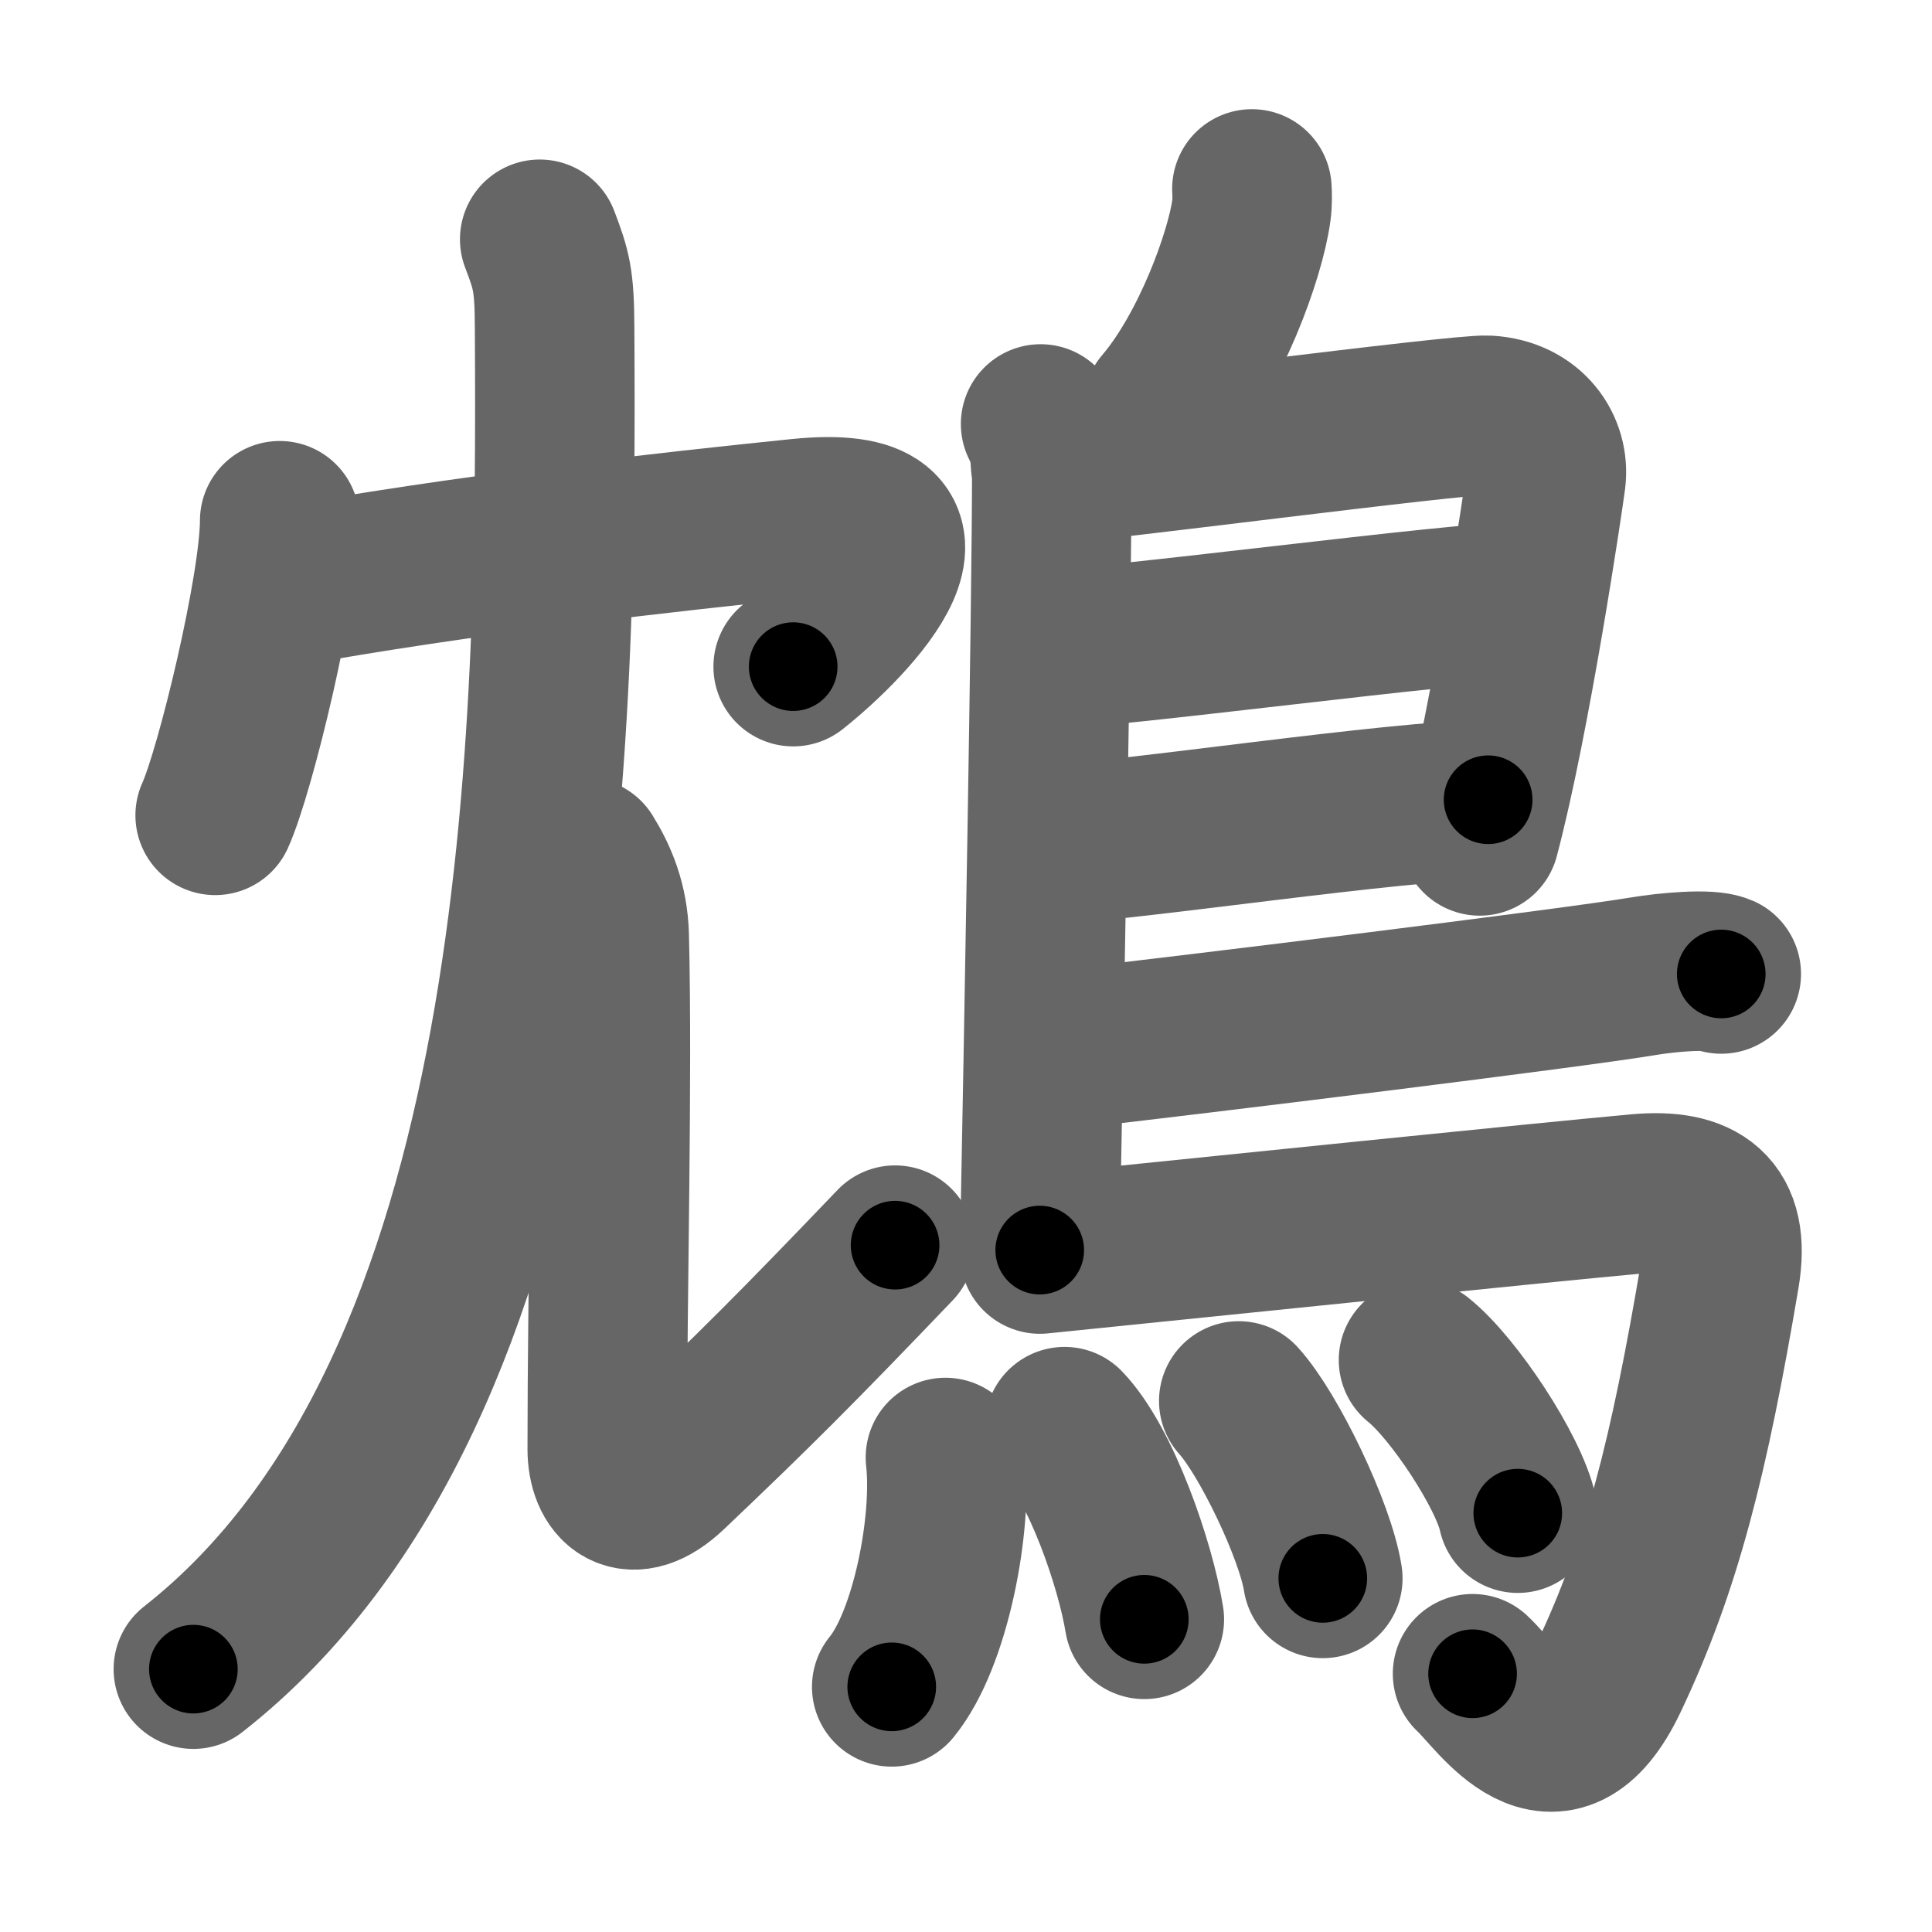 <svg xmlns="http://www.w3.org/2000/svg" width="109" height="109" viewBox="0 0 109 109" id="9d06"><g fill="none" stroke="#666" stroke-width="9" stroke-linecap="round" stroke-linejoin="round"><g><g><g><path d="M15.78,29.38c0,3.76-2.5,14.11-3.64,16.62" /><path d="M15.49,33.22c10.76-1.97,22.67-3.26,29.61-3.97c9.31-0.95,2.95,5.75-0.35,8.36" /></g><g><g><path d="M30.45,13.5c0.66,1.74,0.83,2.29,0.84,5c0.13,22.67-0.17,59.8-20.38,75.67" /></g><g><path d="M32.99,48.37c0.74,1.19,1.33,2.59,1.38,4.43c0.2,8.19-0.11,19.7-0.11,28.95c0,2,1.29,3.35,3.5,1.25C42.5,78.5,45,76,50.5,70.25" /></g></g></g><g><path d="M70.63,10.66c0.02,0.3,0.03,0.79-0.03,1.21c-0.34,2.52-2.3,7.93-4.99,11.08" /><path d="M58.71,23.92c0.35,0.43,0.63,2.02,0.63,2.73c0,7.23-0.46,32.51-0.68,43.88" /><path d="M59.27,26.17c1.63,0,23.07-2.83,24.66-2.74c2.35,0.14,3.5,1.92,3.29,3.59c-0.13,1.03-1.97,13.47-3.74,20.14" /><path d="M59.53,36.58c2,0.13,23.71-2.74,25.97-2.59" /><path d="M59.44,47.62c4.07-0.14,19.45-2.48,24.52-2.5" /><path d="M59.17,59.31c9.21-1.05,29.58-3.57,33.53-4.23c1.38-0.23,3.72-0.44,4.41-0.13" /><path d="M58.67,70.75c9.83-1,28.46-2.92,33.76-3.4c3.45-0.31,5.22,0.89,4.6,4.57c-1.73,10.24-3.29,16.46-6.28,22.75c-3.01,6.33-6.27,1.04-7.67-0.24" /><g><path d="M53.34,82.23c0.42,3.71-0.84,10.27-3.03,12.94" /><path d="M60.06,80.49c2.05,2.13,3.99,7.74,4.5,10.87" /><path d="M69.89,79.04c1.67,1.83,4.32,7.32,4.74,10.01" /><path d="M80.03,76.73c1.98,1.58,5.11,6.33,5.6,8.64" /></g></g></g></g><g fill="none" stroke="#000" stroke-width="5" stroke-linecap="round" stroke-linejoin="round"><g><g><g><path d="M15.78,29.38c0,3.76-2.5,14.11-3.64,16.62" stroke-dasharray="17.07" stroke-dashoffset="17.07"><animate id="0" attributeName="stroke-dashoffset" values="17.07;0" dur="0.17s" fill="freeze" begin="0s;9d06.click" /></path><path d="M15.49,33.22c10.76-1.97,22.67-3.26,29.61-3.97c9.31-0.95,2.95,5.75-0.35,8.36" stroke-dasharray="44.29" stroke-dashoffset="44.29"><animate attributeName="stroke-dashoffset" values="44.29" fill="freeze" begin="9d06.click" /><animate id="1" attributeName="stroke-dashoffset" values="44.29;0" dur="0.44s" fill="freeze" begin="0.end" /></path></g><g><g><path d="M30.45,13.5c0.66,1.74,0.83,2.29,0.84,5c0.13,22.67-0.17,59.8-20.38,75.67" stroke-dasharray="86.04" stroke-dashoffset="86.04"><animate attributeName="stroke-dashoffset" values="86.04" fill="freeze" begin="9d06.click" /><animate id="2" attributeName="stroke-dashoffset" values="86.04;0" dur="0.65s" fill="freeze" begin="1.end" /></path></g><g><path d="M32.99,48.37c0.74,1.19,1.33,2.59,1.38,4.43c0.2,8.19-0.11,19.7-0.11,28.95c0,2,1.29,3.35,3.5,1.25C42.5,78.5,45,76,50.5,70.25" stroke-dasharray="57.05" stroke-dashoffset="57.05"><animate attributeName="stroke-dashoffset" values="57.05" fill="freeze" begin="9d06.click" /><animate id="3" attributeName="stroke-dashoffset" values="57.05;0" dur="0.57s" fill="freeze" begin="2.end" /></path></g></g></g><g><path d="M70.63,10.66c0.02,0.3,0.03,0.79-0.03,1.21c-0.34,2.52-2.3,7.93-4.99,11.08" stroke-dasharray="13.49" stroke-dashoffset="13.49"><animate attributeName="stroke-dashoffset" values="13.49" fill="freeze" begin="9d06.click" /><animate id="4" attributeName="stroke-dashoffset" values="13.49;0" dur="0.13s" fill="freeze" begin="3.end" /></path><path d="M58.71,23.92c0.35,0.43,0.63,2.02,0.63,2.73c0,7.23-0.46,32.51-0.68,43.88" stroke-dasharray="46.71" stroke-dashoffset="46.71"><animate attributeName="stroke-dashoffset" values="46.71" fill="freeze" begin="9d06.click" /><animate id="5" attributeName="stroke-dashoffset" values="46.71;0" dur="0.47s" fill="freeze" begin="4.end" /></path><path d="M59.27,26.17c1.63,0,23.07-2.83,24.66-2.74c2.35,0.14,3.5,1.92,3.29,3.59c-0.13,1.03-1.97,13.47-3.74,20.14" stroke-dasharray="50.81" stroke-dashoffset="50.81"><animate attributeName="stroke-dashoffset" values="50.81" fill="freeze" begin="9d06.click" /><animate id="6" attributeName="stroke-dashoffset" values="50.81;0" dur="0.51s" fill="freeze" begin="5.end" /></path><path d="M59.53,36.58c2,0.13,23.71-2.74,25.97-2.59" stroke-dasharray="26.11" stroke-dashoffset="26.11"><animate attributeName="stroke-dashoffset" values="26.11" fill="freeze" begin="9d06.click" /><animate id="7" attributeName="stroke-dashoffset" values="26.11;0" dur="0.26s" fill="freeze" begin="6.end" /></path><path d="M59.44,47.62c4.07-0.14,19.45-2.48,24.52-2.5" stroke-dasharray="24.65" stroke-dashoffset="24.65"><animate attributeName="stroke-dashoffset" values="24.65" fill="freeze" begin="9d06.click" /><animate id="8" attributeName="stroke-dashoffset" values="24.65;0" dur="0.25s" fill="freeze" begin="7.end" /></path><path d="M59.17,59.31c9.21-1.05,29.58-3.57,33.53-4.23c1.38-0.23,3.72-0.44,4.41-0.13" stroke-dasharray="38.24" stroke-dashoffset="38.24"><animate attributeName="stroke-dashoffset" values="38.24" fill="freeze" begin="9d06.click" /><animate id="9" attributeName="stroke-dashoffset" values="38.24;0" dur="0.38s" fill="freeze" begin="8.end" /></path><path d="M58.67,70.75c9.83-1,28.46-2.92,33.76-3.4c3.45-0.31,5.22,0.89,4.6,4.57c-1.73,10.24-3.29,16.46-6.28,22.75c-3.01,6.33-6.27,1.04-7.67-0.24" stroke-dasharray="76" stroke-dashoffset="76"><animate attributeName="stroke-dashoffset" values="76" fill="freeze" begin="9d06.click" /><animate id="10" attributeName="stroke-dashoffset" values="76;0" dur="0.57s" fill="freeze" begin="9.end" /></path><g><path d="M53.34,82.23c0.42,3.71-0.84,10.27-3.03,12.94" stroke-dasharray="13.53" stroke-dashoffset="13.53"><animate attributeName="stroke-dashoffset" values="13.53" fill="freeze" begin="9d06.click" /><animate id="11" attributeName="stroke-dashoffset" values="13.53;0" dur="0.14s" fill="freeze" begin="10.end" /></path><path d="M60.06,80.49c2.05,2.13,3.99,7.74,4.5,10.87" stroke-dasharray="11.88" stroke-dashoffset="11.88"><animate attributeName="stroke-dashoffset" values="11.88" fill="freeze" begin="9d06.click" /><animate id="12" attributeName="stroke-dashoffset" values="11.88;0" dur="0.12s" fill="freeze" begin="11.end" /></path><path d="M69.89,79.04c1.67,1.83,4.32,7.32,4.74,10.01" stroke-dasharray="11.16" stroke-dashoffset="11.16"><animate attributeName="stroke-dashoffset" values="11.16" fill="freeze" begin="9d06.click" /><animate id="13" attributeName="stroke-dashoffset" values="11.16;0" dur="0.11s" fill="freeze" begin="12.end" /></path><path d="M80.03,76.73c1.98,1.58,5.11,6.33,5.6,8.64" stroke-dasharray="10.41" stroke-dashoffset="10.41"><animate attributeName="stroke-dashoffset" values="10.41" fill="freeze" begin="9d06.click" /><animate id="14" attributeName="stroke-dashoffset" values="10.41;0" dur="0.1s" fill="freeze" begin="13.end" /></path></g></g></g></g></svg>